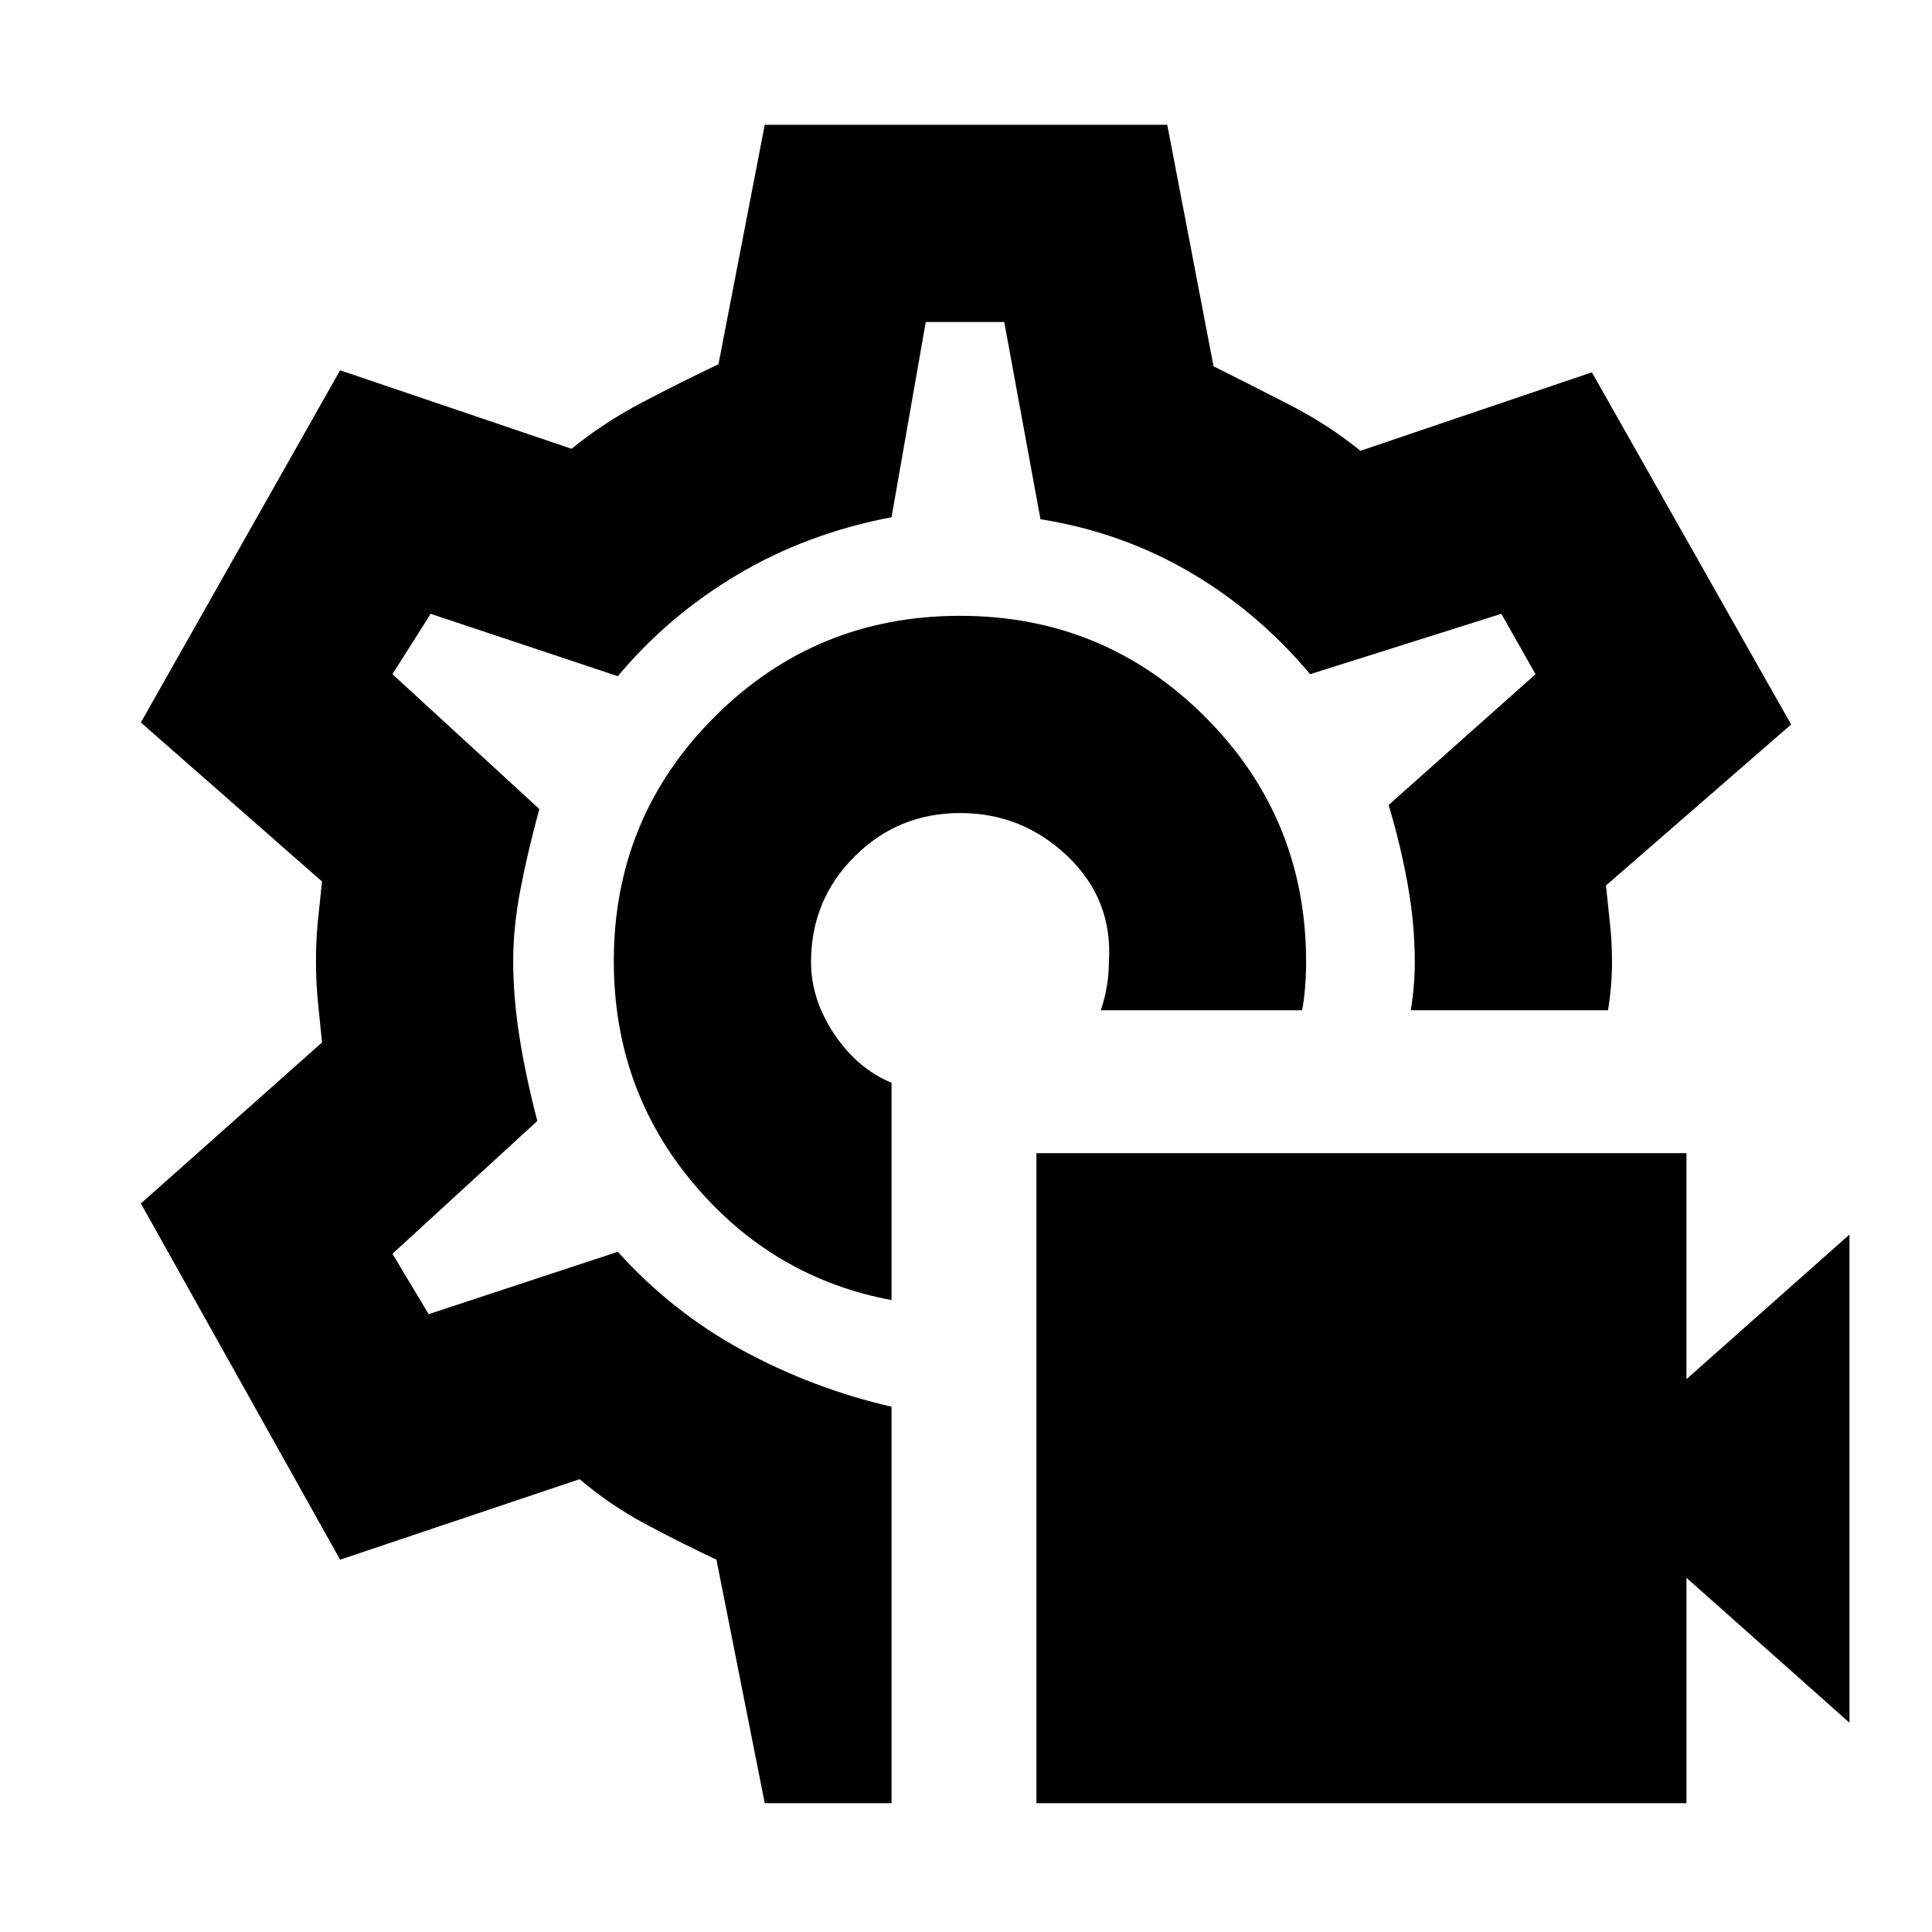 <svg xmlns="http://www.w3.org/2000/svg" height="20" viewBox="0 -960 960 960" width="20"><path d="M515-64v-323h323v112.29l81-71.86V-104l-81-72v112H515Zm-36-418Zm-2-172q-71.6 0-121.8 50.07T305-482.45Q305-419 344.5-372t98.5 58v-108q-17-7-28.5-24.22T403-482q0-30.83 21.62-52.42Q446.24-556 477.12-556t53.38 21.5Q553-513 551-482q0 6-1 12t-3 12h100q1-5 1.5-11.5t.5-12.5q0-71.6-50.2-121.8T477-654ZM380-64l-24-121q-17-8-34.78-17.45Q303.44-211.91 288-225l-119 40-99-177 90-80q-1-9.9-2-19.95-1-10.05-1-20.58 0-10.53 1-20.23 1-9.71 2-19.24l-90-79 99-175 115 39q16-13 35-23t38-19l23-119h200l23 120q18 9 37.5 19t35.5 23l115-39 99 175-92 80q1 10 2 19.08 1 9.07 1 18.92 0 6-.5 12t-1.5 12h-98q1-6 1.5-12t.5-12q0-18.79-3.5-38.4Q696-540 690-560l73-65-17-30-95 30q-26-31-59.89-50.79-33.9-19.8-74.11-26.21l-18-98h-39l-17 97q-42 8-76.5 28.5T307-624l-93-31-19 30 73 67q-6 22-9.5 40.5t-3.5 34.92q0 17.58 3 37.08t9 42.5l-72 66 18 30 94-31q27 30 62 49t74 28v197h-63Z"/></svg>